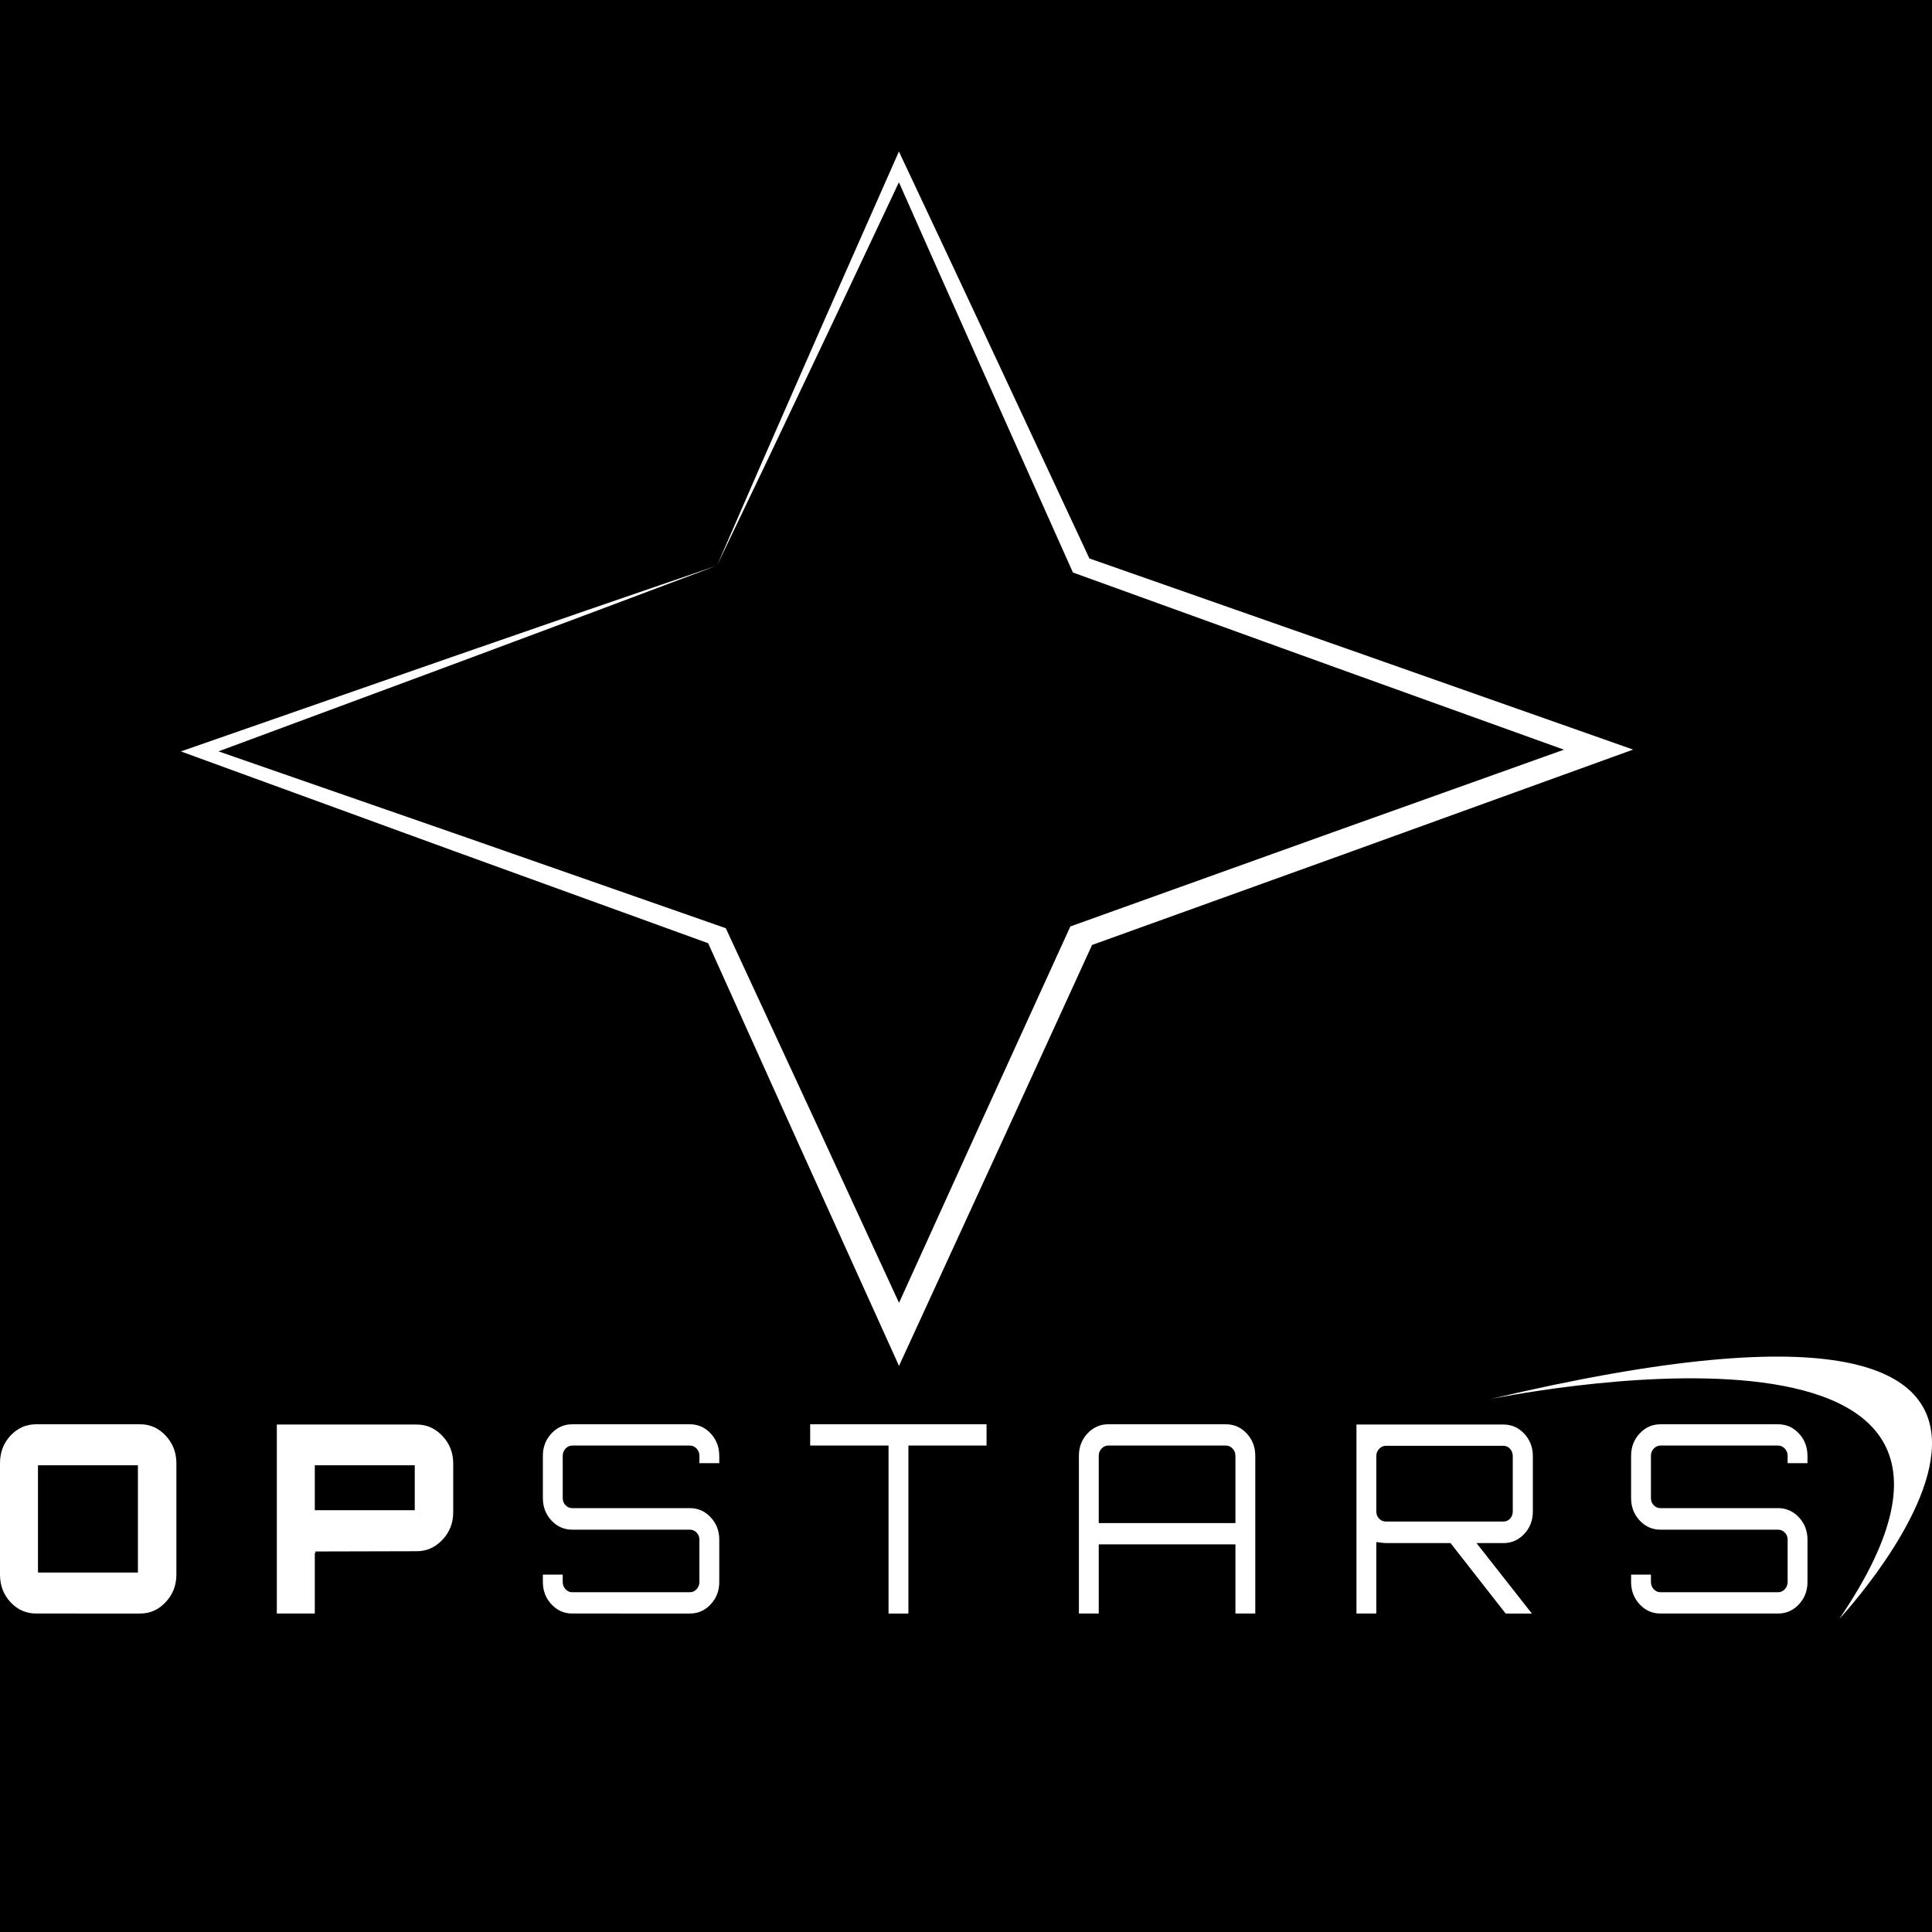 <?xml version="1.0" encoding="utf-8"?>
<!-- Generator: Adobe Illustrator 25.2.0, SVG Export Plug-In . SVG Version: 6.00 Build 0)  -->
<svg version="1.1" id="Layer_1" xmlns="http://www.w3.org/2000/svg" xmlns:xlink="http://www.w3.org/1999/xlink" x="0px" y="0px"
	 viewBox="0 0 2000 2000" style="enable-background:new 0 0 2000 2000;" xml:space="preserve">
<style type="text/css">
	.st0{fill:#000000;}
	.st1{fill:#FFFFFF;}
	.st2{fill:#FFFFFF;}
</style>
<rect id="XMLID_203_" class="st0" width="2000" height="2000"/>
<g id="XMLID_205_">
	<g id="XMLID_183_">
		<g id="XMLID_182_">
			<path id="XMLID_185_" class="st1" d="M37.53,1474.4h107.53c10.31,0,19.15,3.94,26.5,11.84c7.35,7.89,11.03,17.37,11.03,28.43
				v115.37c0,11.07-3.68,20.55-11.03,28.44c-7.35,7.89-16.19,11.84-26.5,11.84H37.53c-10.49,0-19.36-3.9-26.63-11.7
				c-7.27-7.8-10.9-17.32-10.9-28.57v-115.37c0-11.24,3.63-20.77,10.9-28.57C18.17,1478.31,27.05,1474.4,37.53,1474.4z
				 M39.31,1516.85v111.02h103.47v-111.02H39.31z"/>
			<path id="XMLID_188_" class="st1" d="M286.57,1474.67h144.81c10.31,0,19.19,3.95,26.63,11.84c7.44,7.89,11.16,17.37,11.16,28.43
				v50.61c0,11.07-3.72,20.54-11.16,28.43c-7.44,7.89-16.32,11.84-26.63,11.84l-105.5,0.27c0.51,0,0.76,0.54,0.76,1.63
				c-0.34,0-0.59-0.09-0.76-0.27v62.86h-39.31V1474.67z M325.88,1516.85v46.53h103.47v-46.53H325.88z"/>
		</g>
		<g id="XMLID_157_">
			<g>
				<path id="XMLID_98_" class="st2" d="M744.58,1507.06v7.62h-20.54v-7.62c0-2.9-0.98-5.4-2.92-7.48
					c-1.94-2.08-4.27-3.13-6.97-3.13H592.42c-2.71,0-5.03,1.05-6.97,3.13c-1.95,2.09-2.92,4.59-2.92,7.48v43.81
					c0,2.9,0.97,5.35,2.92,7.35c1.94,2,4.27,2.99,6.97,2.99h121.73c8.45,0,15.64,3.17,21.56,9.52c5.92,6.35,8.88,14.06,8.88,23.13
					v43.81c0,9.07-2.96,16.78-8.88,23.13c-5.92,6.35-13.11,9.52-21.56,9.52H592.42c-8.46,0-15.64-3.17-21.56-9.52
					c-5.92-6.35-8.88-14.05-8.88-23.13v-7.62h20.54v7.62c0,2.9,0.97,5.4,2.92,7.48c1.94,2.09,4.27,3.13,6.97,3.13h121.73
					c2.7,0,5.03-1.04,6.97-3.13c1.94-2.08,2.92-4.58,2.92-7.48v-43.81c0-2.9-0.98-5.35-2.92-7.35c-1.94-1.99-4.27-2.99-6.97-2.99
					H592.42c-8.46,0-15.64-3.17-21.56-9.52c-5.92-6.35-8.88-14.06-8.88-23.13v-43.81c0-9.07,2.96-16.78,8.88-23.13
					c5.92-6.35,13.1-9.52,21.56-9.52h121.73c8.45,0,15.64,3.17,21.56,9.52C741.62,1490.28,744.58,1497.99,744.58,1507.06z"/>
				<path id="XMLID_96_" class="st2" d="M838.67,1474.4h182.6v22.04h-80.9v173.88h-20.54v-173.88h-81.15V1474.4z"/>
				<path id="XMLID_93_" class="st2" d="M1147.3,1474.4h121.73c8.45,0,15.64,3.17,21.56,9.52c5.92,6.35,8.87,14.06,8.87,23.13
					v163.26h-20.54v-71.57h-141.51v71.57h-20.54v-163.26c0-9.07,2.96-16.78,8.88-23.13
					C1131.66,1477.58,1138.85,1474.4,1147.3,1474.4z M1137.41,1576.71h141.51v-69.66c0-2.9-0.98-5.4-2.91-7.48
					c-1.95-2.08-4.28-3.13-6.98-3.13H1147.3c-2.71,0-5.03,1.05-6.97,3.13c-1.95,2.09-2.92,4.59-2.92,7.48V1576.71z"/>
				<path id="XMLID_90_" class="st2" d="M1586.8,1507.33v57.42c0,9.07-2.96,16.78-8.87,23.13c-5.92,6.35-13.1,9.52-21.56,9.52h-27.9
					l57.32,72.93h-27.14l-57.06-72.93h-66.95c-1.52,0-4.82-0.36-9.89-1.09v74.01h-20.54v-195.65h152.16
					c8.45,0,15.64,3.18,21.56,9.52C1583.84,1490.55,1586.8,1498.26,1586.8,1507.33z M1434.64,1575.08h121.73
					c2.7,0,4.99-0.99,6.85-2.99c1.86-2,2.79-4.44,2.79-7.35v-57.42c0-2.9-0.93-5.39-2.79-7.48c-1.86-2.08-4.15-3.13-6.85-3.13
					h-121.73c-2.71,0-5.03,1.05-6.97,3.13c-1.95,2.09-2.92,4.58-2.92,7.48v57.42c0,2.9,0.97,5.35,2.92,7.35
					C1429.6,1574.09,1431.93,1575.08,1434.64,1575.08z"/>
				<path id="XMLID_88_" class="st2" d="M1871.09,1507.06v7.62h-20.54v-7.62c0-2.9-0.97-5.4-2.92-7.48
					c-1.95-2.08-4.27-3.13-6.97-3.13h-121.73c-2.71,0-5.03,1.05-6.98,3.13c-1.95,2.09-2.91,4.59-2.91,7.48v43.81
					c0,2.9,0.97,5.35,2.91,7.35c1.94,2,4.27,2.99,6.98,2.99h121.73c8.45,0,15.63,3.17,21.56,9.52c5.92,6.35,8.88,14.06,8.88,23.13
					v43.81c0,9.07-2.96,16.78-8.88,23.13c-5.92,6.35-13.1,9.52-21.56,9.52h-121.73c-8.46,0-15.64-3.17-21.56-9.52
					c-5.92-6.35-8.87-14.05-8.87-23.13v-7.62h20.54v7.62c0,2.9,0.97,5.4,2.91,7.48c1.94,2.09,4.27,3.13,6.98,3.13h121.73
					c2.7,0,5.03-1.04,6.97-3.13c1.94-2.08,2.92-4.58,2.92-7.48v-43.81c0-2.9-0.97-5.35-2.92-7.35c-1.95-1.99-4.27-2.99-6.97-2.99
					h-121.73c-8.46,0-15.64-3.17-21.56-9.52c-5.92-6.35-8.87-14.06-8.87-23.13v-43.81c0-9.07,2.95-16.78,8.87-23.13
					c5.92-6.35,13.1-9.52,21.56-9.52h121.73c8.45,0,15.63,3.17,21.56,9.52C1868.14,1490.28,1871.09,1497.99,1871.09,1507.06z"/>
			</g>
		</g>
	</g>
	<g id="XMLID_204_">
		<polygon id="XMLID_181_" class="st0" points="1052.39,606.35 978.01,400.14 942.94,302.51 928.68,262.67 895.26,350.5 
			876.72,398.92 839.64,495.7 799.56,599.52 691.81,649.72 590.49,696.57 439.6,765.93 591.71,831.44 806.46,924.51 883.28,1130.04 
			929.12,1253.19 974.36,1129.73 1050.43,922.93 1265.45,827.29 1406.57,764.79 1265.97,702.07 		"/>
		<path id="XMLID_161_" class="st1" d="M742.25,585.47l-132.98,49.98l-133.13,49.67l-266.5,98.83l-0.02-11.9l268.68,93.36
			l268.44,93.86l4.58,1.6l1.89,4.07l95.4,205.9l95.05,206.02l-25.78,0l93.78-206.48l94.1-206.37l2.26-4.95l5.68-2.04l267.81-96.1
			l267.98-95.75l0.04,21.89l-267.32-96.21l-267.14-96.6l-4.39-1.59l-1.67-3.73l-92.5-206.92L970.4,278.5l-45.95-103.56l12.59,0
			l-48.44,102.72l-24.22,51.36l-24.35,51.32L791.3,482.96L742.25,585.47z M742.25,585.47l45.2-103.83l45.51-103.72l22.78-51.85
			l22.91-51.81l45.81-103.62l6.1-13.8l6.49,13.8l48.31,102.76l48.16,102.81l96,205.72l-6.06-5.32l268.33,94.09l268.15,94.47
			l30.67,10.81l-30.63,11.08l-267.49,96.78l-267.66,96.43l7.94-6.99l-94.41,206.26l-94.72,206.16l-12.99,28.27l-12.79-28.27
			l-93.45-206.57L731.3,972.44l6.47,5.67l-267.03-96.82l-266.79-97.33l-16.7-6.09l16.67-5.81l268.97-93.71l134.6-46.6L742.25,585.47
			z"/>
	</g>
	<path id="XMLID_206_" class="st1" d="M1541.99,1448.49c0,0,602.3-125.45,362.05,227.38
		C1904.04,1675.87,2280.55,1273.38,1541.99,1448.49z"/>
</g>
</svg>
